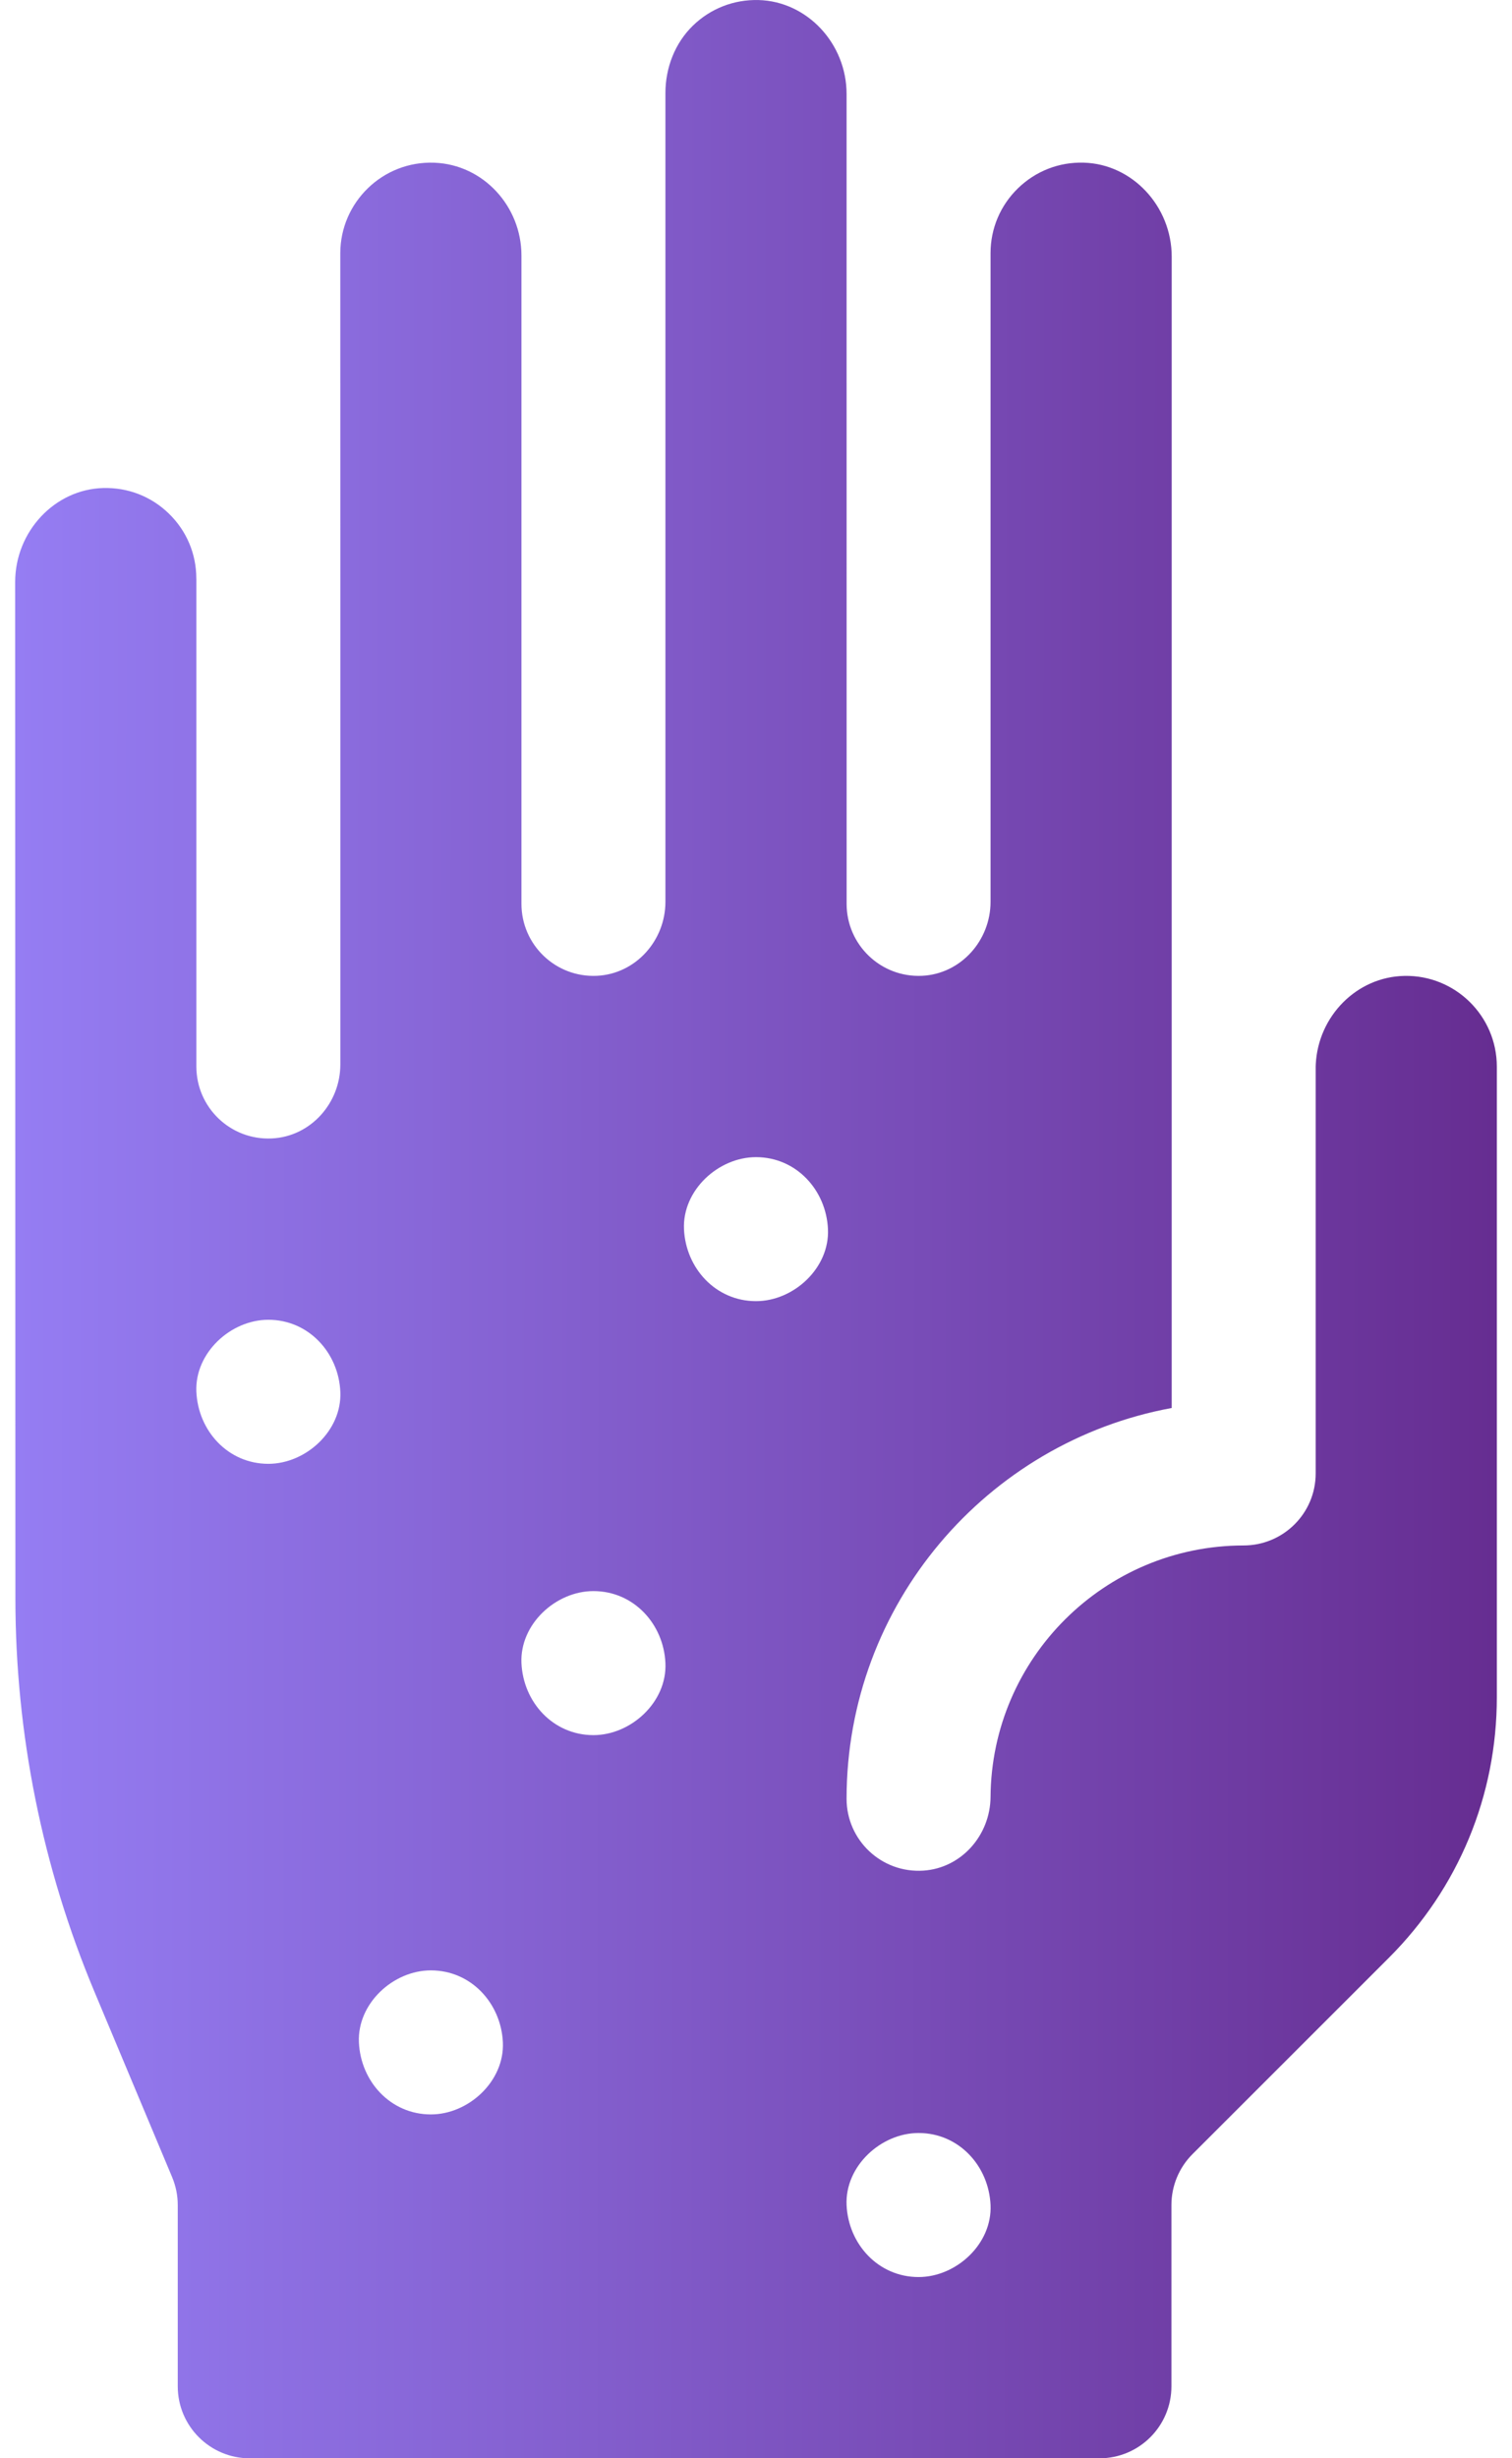 <svg width="32" height="52" viewBox="0 0 32 52" fill="none" xmlns="http://www.w3.org/2000/svg">
<path d="M29.723 20.643C28.709 20.663 27.898 21.498 27.847 22.511L27.845 22.561V31.168C27.845 32.011 27.16 32.691 26.317 32.691C23.378 32.693 20.985 35.075 20.964 38.01C20.958 38.818 20.349 39.516 19.543 39.569C18.655 39.627 17.917 38.924 17.917 38.049C17.917 33.935 20.888 30.502 24.798 29.783V5.43C24.798 4.362 23.963 3.469 22.937 3.441C22.414 3.425 21.919 3.619 21.544 3.983C21.171 4.346 20.965 4.832 20.964 5.352L20.964 5.358V19.076C20.964 19.896 20.334 20.602 19.515 20.641C18.64 20.682 17.918 19.985 17.918 19.119L17.917 5.358V1.989C17.917 0.921 17.082 0.029 16.056 0.001C15.534 -0.013 15.04 0.179 14.666 0.541C14.283 0.913 14.083 1.435 14.083 1.969V19.076C14.083 19.896 13.453 20.602 12.633 20.641C11.758 20.682 11.036 19.985 11.036 19.119V5.405C11.036 4.367 10.231 3.481 9.193 3.442C8.103 3.4 7.202 4.276 7.202 5.358L7.203 12.239V22.517C7.203 23.337 6.572 24.043 5.753 24.081C4.878 24.123 4.156 23.426 4.156 22.56V12.248C4.156 12.245 4.155 12.242 4.155 12.238C4.155 11.716 3.949 11.228 3.574 10.864C3.2 10.5 2.706 10.309 2.184 10.323C1.157 10.351 0.321 11.244 0.321 12.312L0.326 33.818C0.327 36.672 0.895 39.497 1.998 42.129L3.643 46.053C3.721 46.24 3.762 46.44 3.762 46.642V50.477C3.762 51.318 4.444 52 5.285 52H23.269C24.11 52 24.792 51.318 24.792 50.477V46.642C24.792 46.238 24.953 45.85 25.239 45.565L29.394 41.413C30.867 39.941 31.679 37.983 31.679 35.901V22.56C31.678 21.49 30.798 20.622 29.723 20.643ZM5.679 30.964C4.825 30.964 4.193 30.266 4.156 29.44C4.119 28.618 4.882 27.917 5.679 27.917C6.533 27.917 7.166 28.615 7.203 29.44C7.24 30.263 6.476 30.964 5.679 30.964ZM9.119 44.726C8.265 44.726 7.633 44.028 7.596 43.202C7.559 42.379 8.322 41.679 9.119 41.679C9.973 41.679 10.605 42.377 10.643 43.202C10.679 44.025 9.916 44.726 9.119 44.726ZM12.559 36.703C11.705 36.703 11.073 36.005 11.036 35.179C10.999 34.356 11.763 33.656 12.559 33.656C13.414 33.656 14.046 34.354 14.083 35.179C14.12 36.002 13.356 36.703 12.559 36.703ZM16 27.523C15.146 27.523 14.513 26.825 14.476 26C14.44 25.177 15.203 24.477 16 24.477C16.854 24.477 17.486 25.175 17.523 26C17.56 26.823 16.797 27.523 16 27.523ZM19.441 48.166C18.587 48.166 17.954 47.468 17.917 46.643C17.881 45.82 18.644 45.119 19.441 45.119C20.295 45.119 20.927 45.817 20.964 46.643C21.001 47.465 20.238 48.166 19.441 48.166Z" fill="url(#paint0_linear_694_44553)"/>
<defs>
<linearGradient id="paint0_linear_694_44553" x1="0.321" y1="30.269" x2="31.68" y2="30.29" gradientUnits="userSpaceOnUse">
<stop stop-color="#957DF3"/>
<stop offset="1" stop-color="#662D91"/>
</linearGradient>
</defs>
</svg>
